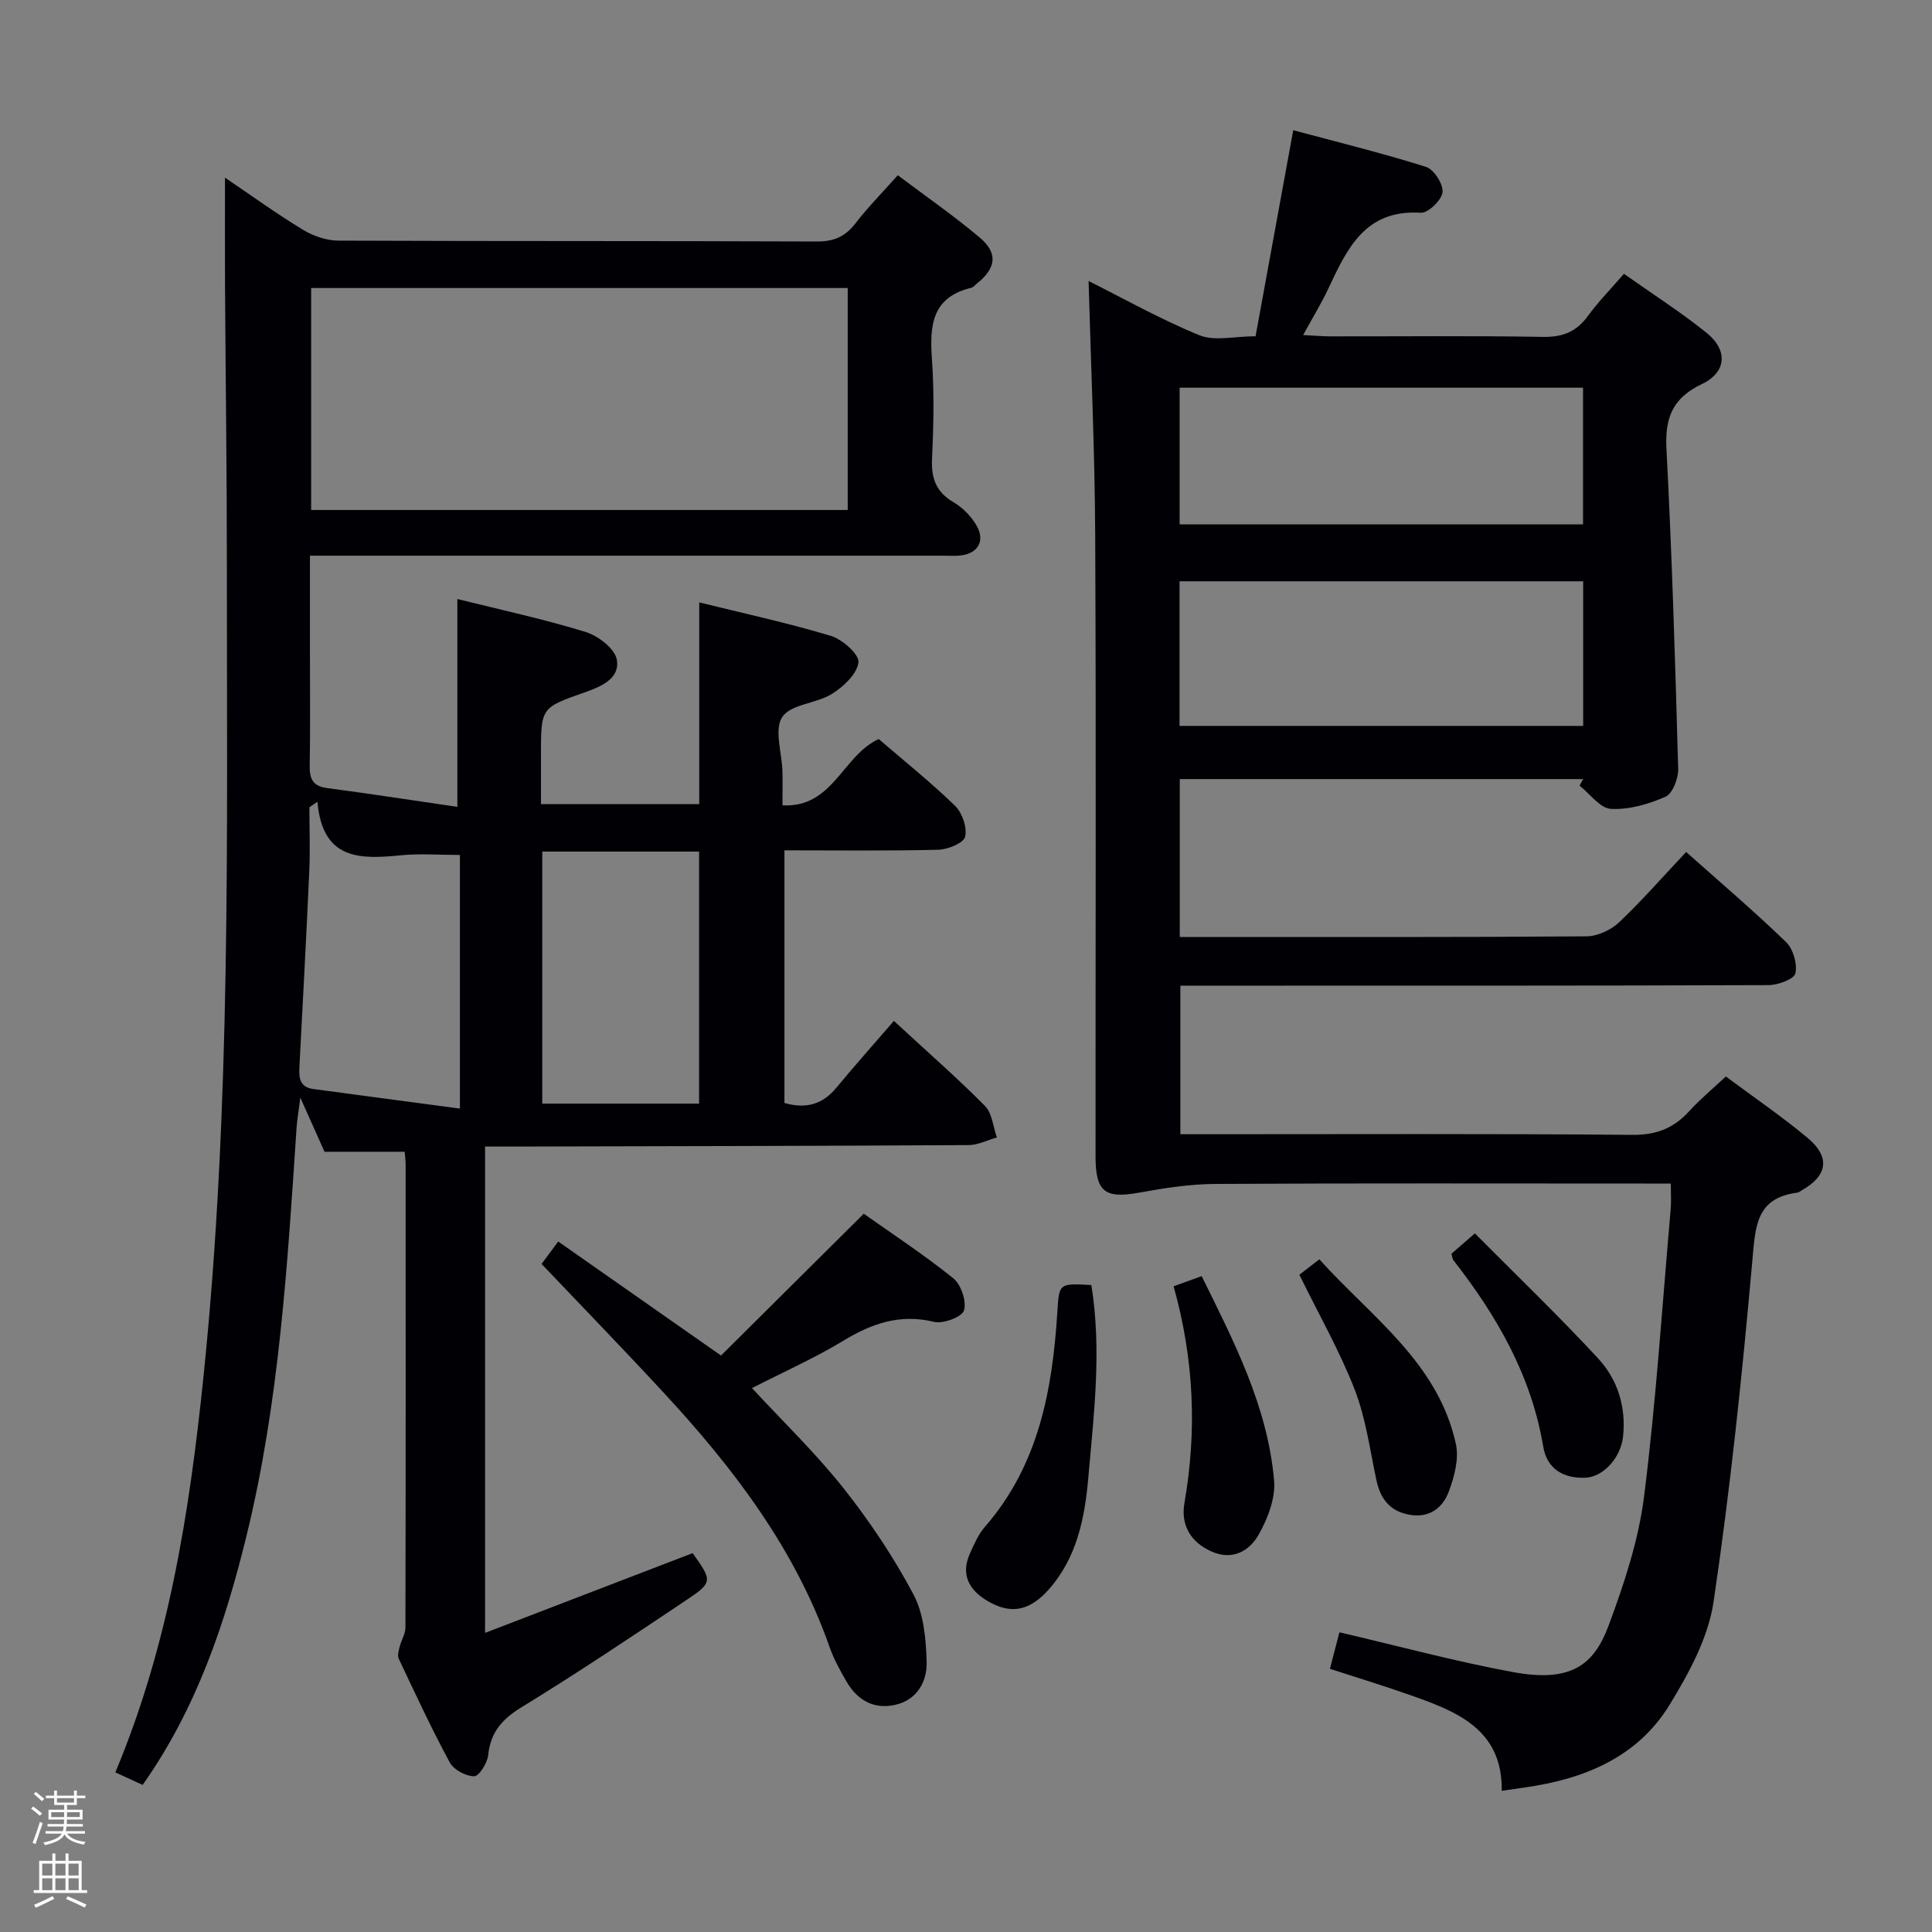 <svg enable-background="new 0 0 400 400" viewBox="0 0 400 400" xmlns="http://www.w3.org/2000/svg"><rect x="0" y="0" width="400" height="400" fill="#808080" stroke="none"/><path d="m6.44 374.46.42-.45c.65.47 1.27.95 1.85 1.44l-.45.49c-.65-.56-1.25-1.06-1.82-1.48m.93 7.33-.63-.26c.55-1.36 1.05-2.8 1.52-4.33.19.1.38.19.59.27-.46 1.29-.95 2.73-1.48 4.32m-.38-10.38.44-.42c.43.34 1.01.82 1.74 1.44l-.49.49c-.53-.51-1.09-1.01-1.69-1.51m2.5.35h1.72v-1.04h.59v1.04h3.52v-1.04h.59v1.04h1.75v.53h-1.75v1.42h-2.03v.97h3.22v2.03h-3.24c0 .35-.01.66-.03.93h3.32v.53h-3.37c-.03.27-.08.58-.15.94h3.96v.53h-3.71c.67.92 1.93 1.48 3.79 1.68-.13.24-.23.44-.29.59-2.13-.38-3.48-1.08-4.04-2.12-.43.97-1.77 1.72-4.03 2.23-.09-.19-.2-.37-.33-.55 2.1-.42 3.37-1.03 3.81-1.83h-3.36v-.53h3.58c.08-.29.13-.61.16-.94h-3.33v-.53h3.39c.02-.27.04-.58.04-.93h-3.23v-2.03h3.25v-.97h-2.07v-1.42h-1.73zm1.12 3.44v1h2.65c.01-.3.02-.44.01-.4v-.25-.35zm1.19-2h3.52v-.91h-3.52zm4.71 2h-2.63v.59c0 .15-.01.28-.01.4h2.64z" fill="#fcfbfa"/><path d="m13.56 383.74h.63v1.52h2.72v6.07h1.13v.6h-11.06v-.6h1.13v-6.07h2.73v-1.52h.63v1.52h2.1v-1.52zm-2.69 8.83.38.56c-1.24.63-2.53 1.25-3.85 1.85-.1-.21-.21-.42-.34-.63 1.36-.55 2.63-1.15 3.81-1.78m-2.13-4.27h2.1v-2.45h-2.1zm0 3.04h2.1v-2.46h-2.1zm2.72-3.04h2.1v-2.45h-2.1zm0 3.04h2.1v-2.46h-2.1zm6.07 3.6c-1.41-.71-2.7-1.3-3.86-1.78l.35-.56c1.45.62 2.75 1.19 3.88 1.72zm-1.25-9.09h-2.1v2.45h2.1zm-2.09 5.49h2.1v-2.46h-2.1z" fill="#fcfbfa"/><g fill="#010105"><path d="m23.88 366.95c11.09-26.47 15.34-53.89 18.23-81.74 5.77-55.79 4.85-111.72 4.86-167.65.01-19.33-.26-38.66-.38-57.99-.04-7.4-.01-14.79-.01-22.79 5.5 3.72 10.71 7.5 16.19 10.82 2.13 1.29 4.86 2.21 7.33 2.22 33 .14 66 .04 98.99.18 3.53.02 5.9-1 8.02-3.75 2.52-3.28 5.46-6.25 8.77-9.97 5.73 4.32 11.58 8.36 16.98 12.92 3.83 3.23 3.37 6.34-.6 9.5-.39.31-.75.79-1.19.89-8.21 1.97-8.61 7.91-8.12 14.84.48 6.8.34 13.67.02 20.49-.2 4.08.81 6.94 4.47 9.08 1.91 1.12 3.69 2.95 4.78 4.87 1.84 3.24.12 5.87-3.61 6.16-1.16.09-2.33.02-3.5.02-41.5 0-83 0-124.49 0-1.95 0-3.91 0-6.45 0v19.86c0 7.83.09 15.67-.05 23.5-.05 2.74.54 4.35 3.6 4.75 9 1.19 17.96 2.58 26.97 3.89 0-14.81 0-28.67 0-43.03 8.7 2.17 17.73 4.11 26.53 6.81 2.61.8 6.07 3.45 6.48 5.73.72 3.96-3.31 5.62-6.68 6.8-9.01 3.17-9.02 3.14-9.02 12.91v10.22h32.77c0-13.93 0-27.61 0-41.77 8.98 2.22 18.22 4.22 27.25 6.93 2.38.72 5.9 3.83 5.71 5.48-.27 2.39-3.08 5.03-5.46 6.52-3.25 2.03-8.52 2.12-10.31 4.8-1.72 2.56-.08 7.35.03 11.17.06 2.15.01 4.3.01 7.12 10.47.56 12.4-10.28 19.93-13.73 5.09 4.39 10.67 8.85 15.78 13.8 1.5 1.45 2.56 4.5 2.11 6.42-.3 1.3-3.56 2.65-5.54 2.7-10.48.26-20.98.12-31.87.12v52.31c4.35 1.25 7.83.37 10.72-3.12 3.81-4.61 7.8-9.08 11.94-13.87 7.29 6.73 13.3 11.97 18.87 17.62 1.49 1.51 1.67 4.31 2.45 6.51-1.96.55-3.91 1.57-5.87 1.58-31.33.18-62.66.23-93.99.3-1.95 0-3.9 0-6.1 0v100.69c14.78-5.68 28.93-11.12 42.97-16.51 4.07 5.68 4.17 6.06-1.12 9.6-11.33 7.59-22.67 15.18-34.29 22.3-4.05 2.48-6.43 5.18-6.92 9.93-.17 1.63-1.89 4.37-2.9 4.37-1.73-.01-4.23-1.35-5.05-2.86-3.79-7.01-7.15-14.26-10.56-21.47-.31-.67-.02-1.7.19-2.51.33-1.33 1.19-2.62 1.19-3.93.07-32 .05-64 .04-95.99 0-.8-.13-1.6-.2-2.54-5.48 0-10.73 0-16.59 0-1.28-2.86-2.81-6.29-5.01-11.21-.39 3.06-.67 4.65-.78 6.25-1.89 28.36-3.58 56.78-10.37 84.5-4.43 18.1-10.34 35.74-21.5 51.55-1.66-.75-3.4-1.56-5.65-2.6zm40.54-261.36h111.09c0-15.65 0-30.88 0-45.96-37.3 0-74.19 0-111.09 0zm47.85 70.72v52.18h32.47c0-17.53 0-34.73 0-52.18-10.84 0-21.41 0-32.47 0zm-46.55-10.31c-.55.38-1.11.75-1.66 1.13 0 4.42.17 8.85-.03 13.26-.6 13.43-1.32 26.86-2.03 40.29-.12 2.3-.09 4.4 2.87 4.79 9.96 1.33 19.93 2.66 30.35 4.05 0-18.31 0-35.49 0-52.51-4.33 0-8.31-.32-12.22.07-8.4.82-16.23 1.07-17.28-11.08z"/><path d="m349.1 176.39c7.16 6.38 14.12 12.31 20.68 18.65 1.48 1.43 2.37 4.52 1.93 6.49-.27 1.2-3.6 2.42-5.55 2.43-38.49.14-76.98.11-115.47.11-1.98 0-3.96 0-6.31 0v30.76h5.67c29.32 0 58.65-.13 87.97.13 4.97.04 8.54-1.41 11.74-4.93 2.22-2.44 4.79-4.56 7.56-7.16 5.74 4.28 11.5 8.21 16.84 12.65 4.86 4.03 4.27 7.87-1.17 10.96-.29.16-.58.41-.89.45-8.58 1.1-8.66 7.03-9.29 14.02-2.1 23.63-4.56 47.26-8.04 70.72-1.1 7.4-5.08 14.72-9.08 21.26-6.72 10.99-17.81 15.44-30.15 17.17-1.32.18-2.63.38-4.62.67.18-13.05-9.75-16.6-19.68-20.07-5.14-1.8-10.36-3.39-15.89-5.19.66-2.55 1.27-4.9 1.96-7.56 12.13 2.82 23.94 6.03 35.94 8.24 11.96 2.2 16.73-1.4 19.8-9.65 3.21-8.62 6.18-17.6 7.33-26.66 2.5-19.77 3.77-39.69 5.52-59.56.13-1.48.02-2.99.02-5.28-1.84 0-3.58 0-5.33 0-29.66 0-59.32-.09-88.97.08-5.24.03-10.53.85-15.7 1.79-7.15 1.3-9.09-.08-9.1-7.49-.02-42.82.13-85.64-.07-128.46-.08-17.74-.9-35.47-1.37-52.78 6.98 3.49 14.75 7.87 22.95 11.23 3.13 1.28 7.21.21 11.62.21 2.56-13.98 5.08-27.78 7.8-42.66 9.16 2.46 18.42 4.73 27.49 7.59 1.64.52 3.6 3.58 3.42 5.25-.18 1.63-2.99 4.34-4.5 4.25-11.58-.74-15.29 7.51-19.2 15.82-1.41 2.99-3.15 5.82-5.16 9.5 2.24.11 3.95.26 5.66.27 14.66.02 29.33-.15 43.99.11 4.09.07 6.92-1.06 9.3-4.32 2.14-2.94 4.72-5.56 7.47-8.74 5.81 4.11 11.66 7.85 17.05 12.17 4.54 3.64 4.24 8.2-.94 10.67-6.02 2.87-7.64 6.94-7.31 13.36 1.15 22.09 1.82 44.2 2.43 66.31.05 1.97-1.15 5.09-2.63 5.75-3.49 1.55-7.55 2.72-11.29 2.52-2.25-.12-4.34-3.11-6.5-4.81.25-.45.5-.91.74-1.36-27.74 0-55.48 0-83.51 0v32.69h4.73c26.49 0 52.98.07 79.47-.13 2.28-.02 5.04-1.29 6.73-2.88 4.74-4.48 9.01-9.39 13.91-14.59zm-21.32-56.04c-28.11 0-55.81 0-83.57 0v29.94h83.57c0-10.06 0-19.83 0-29.94zm-83.55-11.78h83.52c0-9.62 0-18.86 0-28.3-27.94 0-55.61 0-83.52 0z"/><path d="m112.13 261.69c.83-1.12 1.9-2.57 3.44-4.65 10.98 7.69 21.8 15.27 33.71 23.61 9.62-9.56 19.34-19.22 29.55-29.36 5.63 3.99 12.31 8.36 18.51 13.34 1.63 1.31 2.81 4.76 2.25 6.67-.39 1.35-4.32 2.84-6.2 2.38-7.07-1.72-12.9.33-18.83 3.93-5.93 3.59-12.31 6.42-18.87 9.78 6.49 7.02 13.22 13.49 18.96 20.74 5.43 6.86 10.37 14.26 14.47 21.97 2.14 4.02 2.59 9.22 2.73 13.92.13 4.1-1.94 7.92-6.51 8.95-4.41 1-7.83-.96-10.06-4.79-1.34-2.29-2.64-4.67-3.52-7.16-7.16-20.4-19.94-37.12-34.4-52.73-8.21-8.88-16.64-17.57-25.23-26.6z"/><path d="m225.95 266.05c2.19 13.53.51 26.75-.63 39.91-.72 8.27-2.33 16.5-8.17 23.1-3.96 4.48-7.88 5.3-12.82 2.33-3.67-2.21-5.46-5.38-3.55-9.67.87-1.95 1.75-4.02 3.13-5.6 11.12-12.77 13.98-28.3 15-44.45.38-5.98.28-5.98 7.04-5.62z"/><path d="m242.98 266.31c2.03-.74 3.71-1.34 5.81-2.1 6.73 13.61 13.68 27.05 15 42.36.31 3.63-1.32 7.83-3.18 11.13-1.91 3.39-5.39 5.46-9.76 3.53-4.36-1.93-6.41-5.5-5.63-10.01 2.6-14.96 2.02-29.72-2.24-44.91z"/><path d="m269.02 263.92c.97-.75 2.27-1.75 4.14-3.19 10.72 11.93 24.55 21.33 28.26 38.2.68 3.08-.31 6.84-1.48 9.93-1.19 3.17-3.82 5.39-7.8 4.8-4.2-.62-6.3-3.16-7.16-7.17-1.35-6.31-2.2-12.85-4.51-18.8-3.1-7.98-7.4-15.5-11.45-23.77z"/><path d="m300.5 259.57c1.2-1.04 2.53-2.19 4.86-4.21 8.65 8.72 17.37 17.08 25.56 25.94 4.02 4.36 5.78 10.04 5.11 16.16-.47 4.32-4.05 8.35-7.85 8.49-4.49.16-7.91-1.82-8.68-6.48-2.46-14.69-9.6-27.05-18.59-38.56-.19-.24-.2-.61-.41-1.34z"/></g></svg>